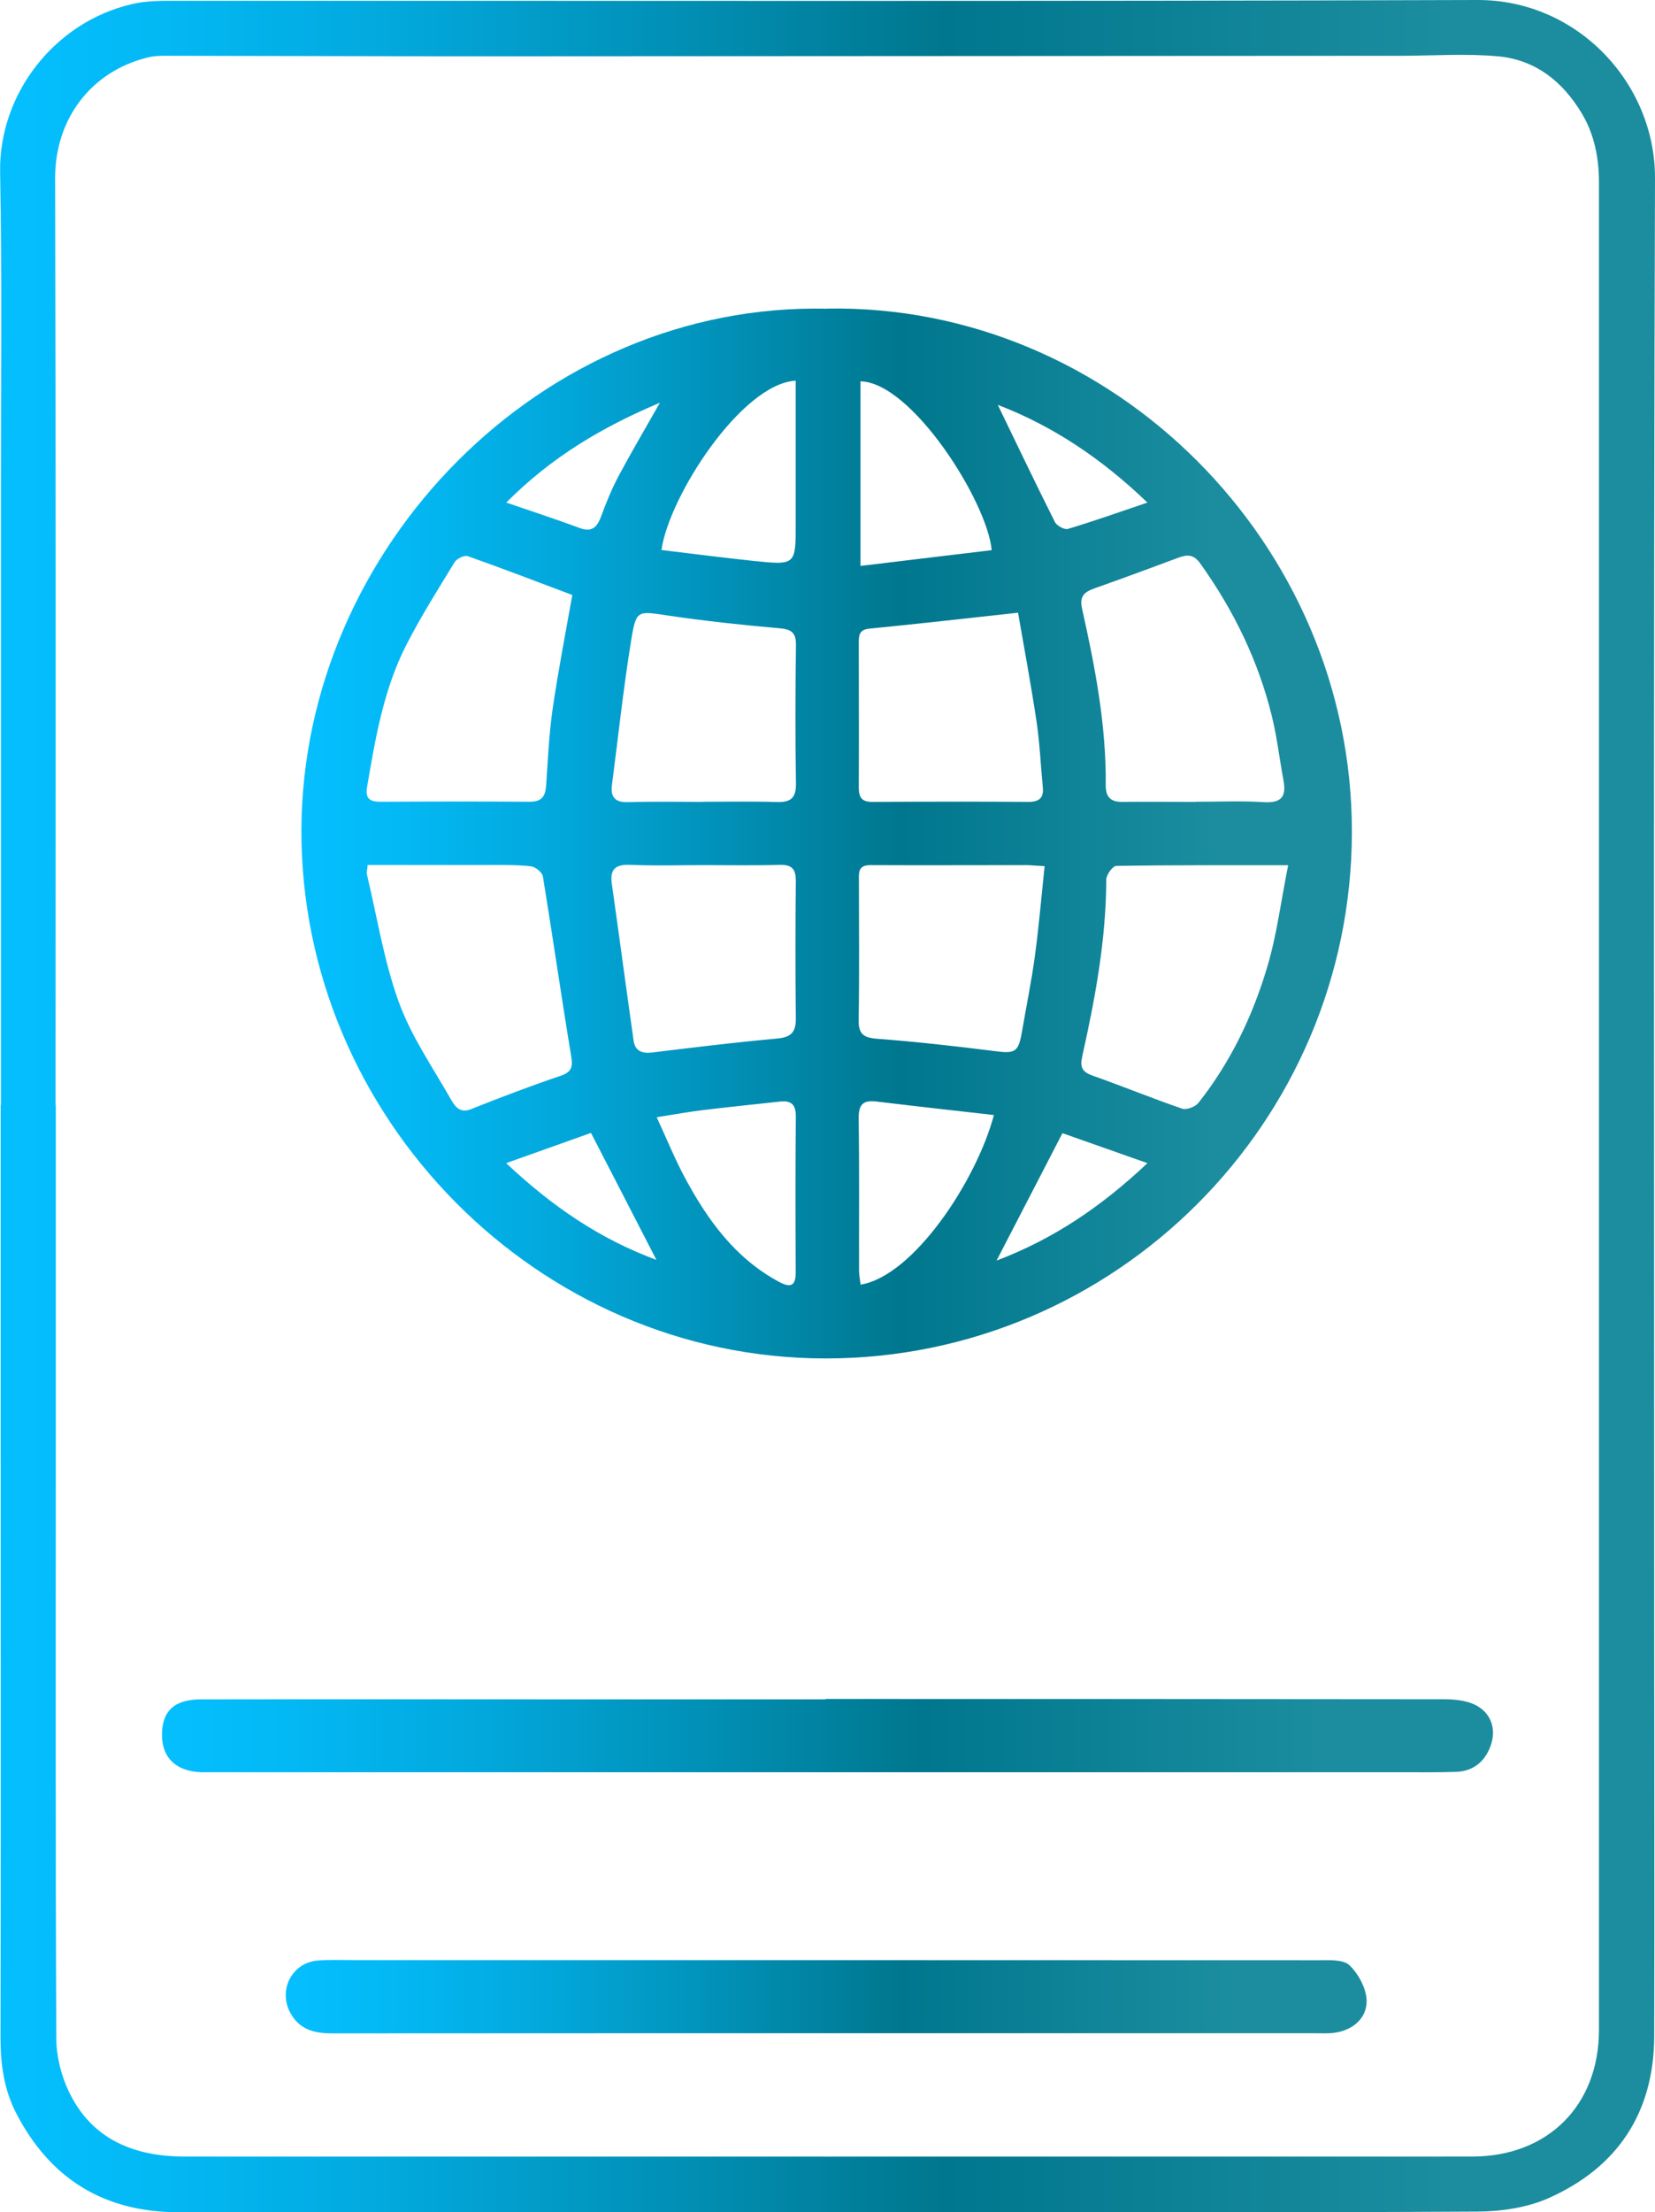 <?xml version="1.0" encoding="UTF-8"?>
<svg id="Layer_2" data-name="Layer 2" xmlns="http://www.w3.org/2000/svg" xmlns:xlink="http://www.w3.org/1999/xlink" viewBox="0 0 127 169.69">
  <defs>
    <style>
      .cls-1 {
        fill: url(#linear-gradient);
      }

      .cls-1, .cls-2, .cls-3, .cls-4 {
        stroke-width: 0px;
      }

      .cls-2 {
        fill: url(#linear-gradient-4);
      }

      .cls-3 {
        fill: url(#linear-gradient-2);
      }

      .cls-4 {
        fill: url(#linear-gradient-3);
      }
    </style>
    <linearGradient id="linear-gradient" x1="0" y1="84.85" x2="127" y2="84.85" gradientUnits="userSpaceOnUse">
      <stop offset="0" stop-color="#04bfff"/>
      <stop offset=".09" stop-color="#03b9f5"/>
      <stop offset=".24" stop-color="#02a8dc"/>
      <stop offset=".42" stop-color="#018eb3"/>
      <stop offset=".57" stop-color="#00778e"/>
      <stop offset=".87" stop-color="#1b8d9f"/>
    </linearGradient>
    <linearGradient id="linear-gradient-2" x1="23.13" y1="63.93" x2="103.75" y2="63.93" xlink:href="#linear-gradient"/>
    <linearGradient id="linear-gradient-3" x1="12.44" y1="133.13" x2="114.57" y2="133.13" xlink:href="#linear-gradient"/>
    <linearGradient id="linear-gradient-4" x1="21.92" y1="153.16" x2="104.86" y2="153.16" xlink:href="#linear-gradient"/>
  </defs>
  <g id="Layer_1-2" data-name="Layer 1">
    <g>
      <path class="cls-1" d="m.07,84.77c0-15.73,0-31.47,0-47.2,0-8.12.09-16.23-.06-24.35C-.11,7.27,4.13,1.7,10.14.31c1.06-.25,2.2-.25,3.3-.25C46.74.05,80.05.11,113.35,0c7.7-.03,13.67,6.39,13.65,13.67-.12,37.63-.06,75.26-.06,112.89,0,9.87.03,19.75,0,29.62-.02,5.86-2.8,10.07-8.11,12.43-1.65.73-3.63,1.02-5.45,1.03-13.86.08-27.72.05-41.57.05-19.37,0-38.74,0-58.11,0-5.7,0-9.85-2.55-12.46-7.6-.93-1.8-1.2-3.74-1.2-5.77.03-15.47.01-30.93.01-46.4,0-8.38,0-16.77,0-25.15h.03Zm4.21.01c0,8.61,0,17.23,0,25.84,0,15.24-.03,30.47.04,45.71,0,1.4.38,2.91.99,4.16,1.77,3.65,5.02,4.93,8.88,4.93,32.92.01,65.85,0,98.77,0,5.81,0,9.73-3.91,9.74-9.7,0-8.61,0-17.21,0-25.82,0-38.63,0-77.26,0-115.89,0-1.87-.34-3.66-1.3-5.28-1.46-2.46-3.57-4.15-6.45-4.41-2.43-.22-4.9-.05-7.35-.04-23.7.01-47.39.03-71.09.04-7.73,0-15.47-.03-23.2-.04-.65,0-1.32-.03-1.94.12-4.41,1.07-7.15,4.75-7.14,9.27.06,23.7.03,47.4.03,71.09Z"/>
      <path class="cls-3" d="m63.47,23.67c21.9-.37,40.31,18.04,40.27,40.18-.04,22.23-18.14,40.33-40.35,40.35-22.19.02-40.34-18.57-40.26-40.57.08-21.57,18.4-40.46,40.34-39.95Zm28.29,37.83c1.75,0,3.5-.08,5.24.03,1.34.08,1.72-.44,1.49-1.67-.3-1.62-.49-3.27-.88-4.88-1.04-4.28-2.94-8.17-5.5-11.75-.49-.69-.97-.72-1.66-.46-2.16.81-4.32,1.6-6.49,2.37-.75.27-1.14.6-.93,1.53,1,4.47,1.87,8.97,1.82,13.59,0,.88.39,1.26,1.27,1.25,1.88-.02,3.76,0,5.64,0Zm-47.84-15.86c-2.72-1.02-5.36-2.04-8.03-2.98-.26-.09-.84.19-1.01.47-1.27,2.08-2.57,4.14-3.68,6.3-1.76,3.42-2.39,7.18-3.03,10.92-.16.91.21,1.16,1.06,1.15,3.81-.02,7.62-.03,11.42,0,.94,0,1.2-.43,1.26-1.26.13-1.96.22-3.93.5-5.88.42-2.89.98-5.75,1.51-8.74Zm54.93,20.73c-4.72,0-8.96-.02-13.19.05-.27,0-.76.67-.77,1.04-.01,4.62-.85,9.12-1.85,13.6-.18.82.02,1.17.81,1.45,2.3.81,4.56,1.74,6.86,2.53.34.12,1.01-.14,1.25-.44,2.47-3.12,4.17-6.67,5.29-10.45.73-2.44,1.04-5,1.6-7.78Zm-70.64-.03c-.03.41-.09.59-.05.75.78,3.26,1.3,6.61,2.43,9.74.95,2.63,2.59,5.01,3.99,7.46.29.5.66,1.15,1.56.79,2.26-.9,4.54-1.77,6.85-2.55.87-.29.98-.67.84-1.52-.76-4.59-1.42-9.19-2.17-13.78-.05-.31-.57-.74-.91-.78-1.08-.12-2.18-.1-3.27-.1-3.05,0-6.1,0-9.25,0Zm25.75-4.84c1.88,0,3.76-.04,5.64.02,1.05.03,1.49-.28,1.48-1.4-.06-3.54-.05-7.08,0-10.62.01-.97-.33-1.23-1.28-1.31-2.87-.25-5.73-.56-8.57-.98-2.3-.34-2.41-.45-2.79,1.87-.6,3.69-1,7.42-1.48,11.13-.12.94.24,1.35,1.24,1.32,1.92-.06,3.85-.02,5.77-.02Zm24.15-14.5c-4.03.44-7.71.86-11.4,1.22-.75.07-.81.48-.81,1.05,0,3.72.02,7.43,0,11.15,0,.77.25,1.1,1.06,1.09,3.98-.02,7.96-.03,11.94,0,.85,0,1.21-.3,1.12-1.15-.16-1.65-.23-3.31-.47-4.95-.42-2.83-.95-5.65-1.43-8.42Zm-24.2,19.36c-1.83,0-3.67.06-5.5-.02-1.13-.05-1.63.27-1.46,1.46.57,4.01,1.1,8.02,1.67,12.02.11.8.65,1.01,1.44.91,3.2-.39,6.4-.78,9.6-1.07,1.08-.1,1.42-.52,1.41-1.55-.04-3.49-.04-6.99,0-10.48.01-.96-.28-1.32-1.26-1.29-1.96.06-3.93.02-5.9.02Zm26.24.08c-.74-.04-1.08-.08-1.43-.08-3.98,0-7.96.02-11.94,0-.97,0-.87.62-.87,1.24,0,3.54.04,7.08-.02,10.62-.02,1.09.36,1.38,1.42,1.46,3,.23,5.99.56,8.97.94,1.63.21,1.87.12,2.15-1.53.33-1.93.73-3.86.99-5.8.3-2.23.49-4.47.74-6.85Zm-29.76,19.25c.81,1.76,1.4,3.21,2.13,4.58,1.75,3.27,3.87,6.23,7.25,8.05.87.47,1.3.35,1.29-.73-.02-3.98-.03-7.97.01-11.95,0-.97-.39-1.24-1.26-1.14-1.95.22-3.91.41-5.86.65-1.07.13-2.12.32-3.57.55Zm10.67-56.49c-4.16.23-9.74,8.9-10.3,12.99,2.37.28,4.73.59,7.1.84,3.2.33,3.2.3,3.2-2.86,0-3.62,0-7.25,0-10.97Zm15.22,56.33c-3.1-.35-6.07-.68-9.04-1.04-1.02-.12-1.36.24-1.35,1.3.06,3.88.02,7.77.03,11.65,0,.37.08.73.12,1.1,4.07-.67,8.89-7.98,10.23-13.01Zm-.18-43.33c-.34-3.72-6.13-12.87-10.07-12.95v14.16c3.45-.41,6.77-.81,10.07-1.21Zm-37.26,47.02c3.58,3.36,7.19,5.81,11.53,7.42-1.73-3.37-3.36-6.52-5.02-9.74-2.06.73-4.14,1.47-6.51,2.32Zm37.73-58.16c1.44,2.98,2.88,5.99,4.38,8.98.14.29.73.61,1,.53,1.97-.59,3.92-1.28,6.1-2.02-3.56-3.42-7.32-5.9-11.47-7.49Zm-37.72,7.49c2.08.71,3.85,1.29,5.6,1.94.93.35,1.35,0,1.67-.86.39-1.06.82-2.12,1.35-3.12.99-1.85,2.06-3.66,3.17-5.62-4.38,1.85-8.28,4.13-11.79,7.66Zm37.63,58.14c4.32-1.63,8.02-4.12,11.57-7.47-2.38-.84-4.5-1.59-6.52-2.3-1.72,3.32-3.35,6.48-5.05,9.76Z"/>
      <path class="cls-4" d="m63.36,130.32c15.82,0,31.64,0,47.46.02.87,0,1.86.11,2.58.54,1.02.61,1.41,1.74,1.02,2.93-.41,1.25-1.31,2.05-2.68,2.1-1.41.05-2.83.03-4.25.03-30.38,0-60.76,0-91.13,0-.3,0-.61,0-.91,0-1.93-.07-3.01-1.09-3.02-2.84-.01-1.84.93-2.75,3-2.75,9.91-.02,19.81,0,29.72,0,6.07,0,12.13,0,18.2,0Z"/>
      <path class="cls-2" d="m63.37,155.96c-12.63,0-25.27,0-37.9.01-1.36,0-2.49-.29-3.19-1.57-.96-1.76.13-3.87,2.13-4.02.9-.07,1.82-.03,2.73-.03,24.66,0,49.33,0,73.99.01.84,0,1.95-.08,2.44.4.7.68,1.32,1.84,1.3,2.79-.02,1.25-1.03,2.15-2.38,2.36-.54.09-1.11.05-1.66.05-12.48,0-24.97,0-37.45,0Z"/>
    </g>
  </g>
</svg>